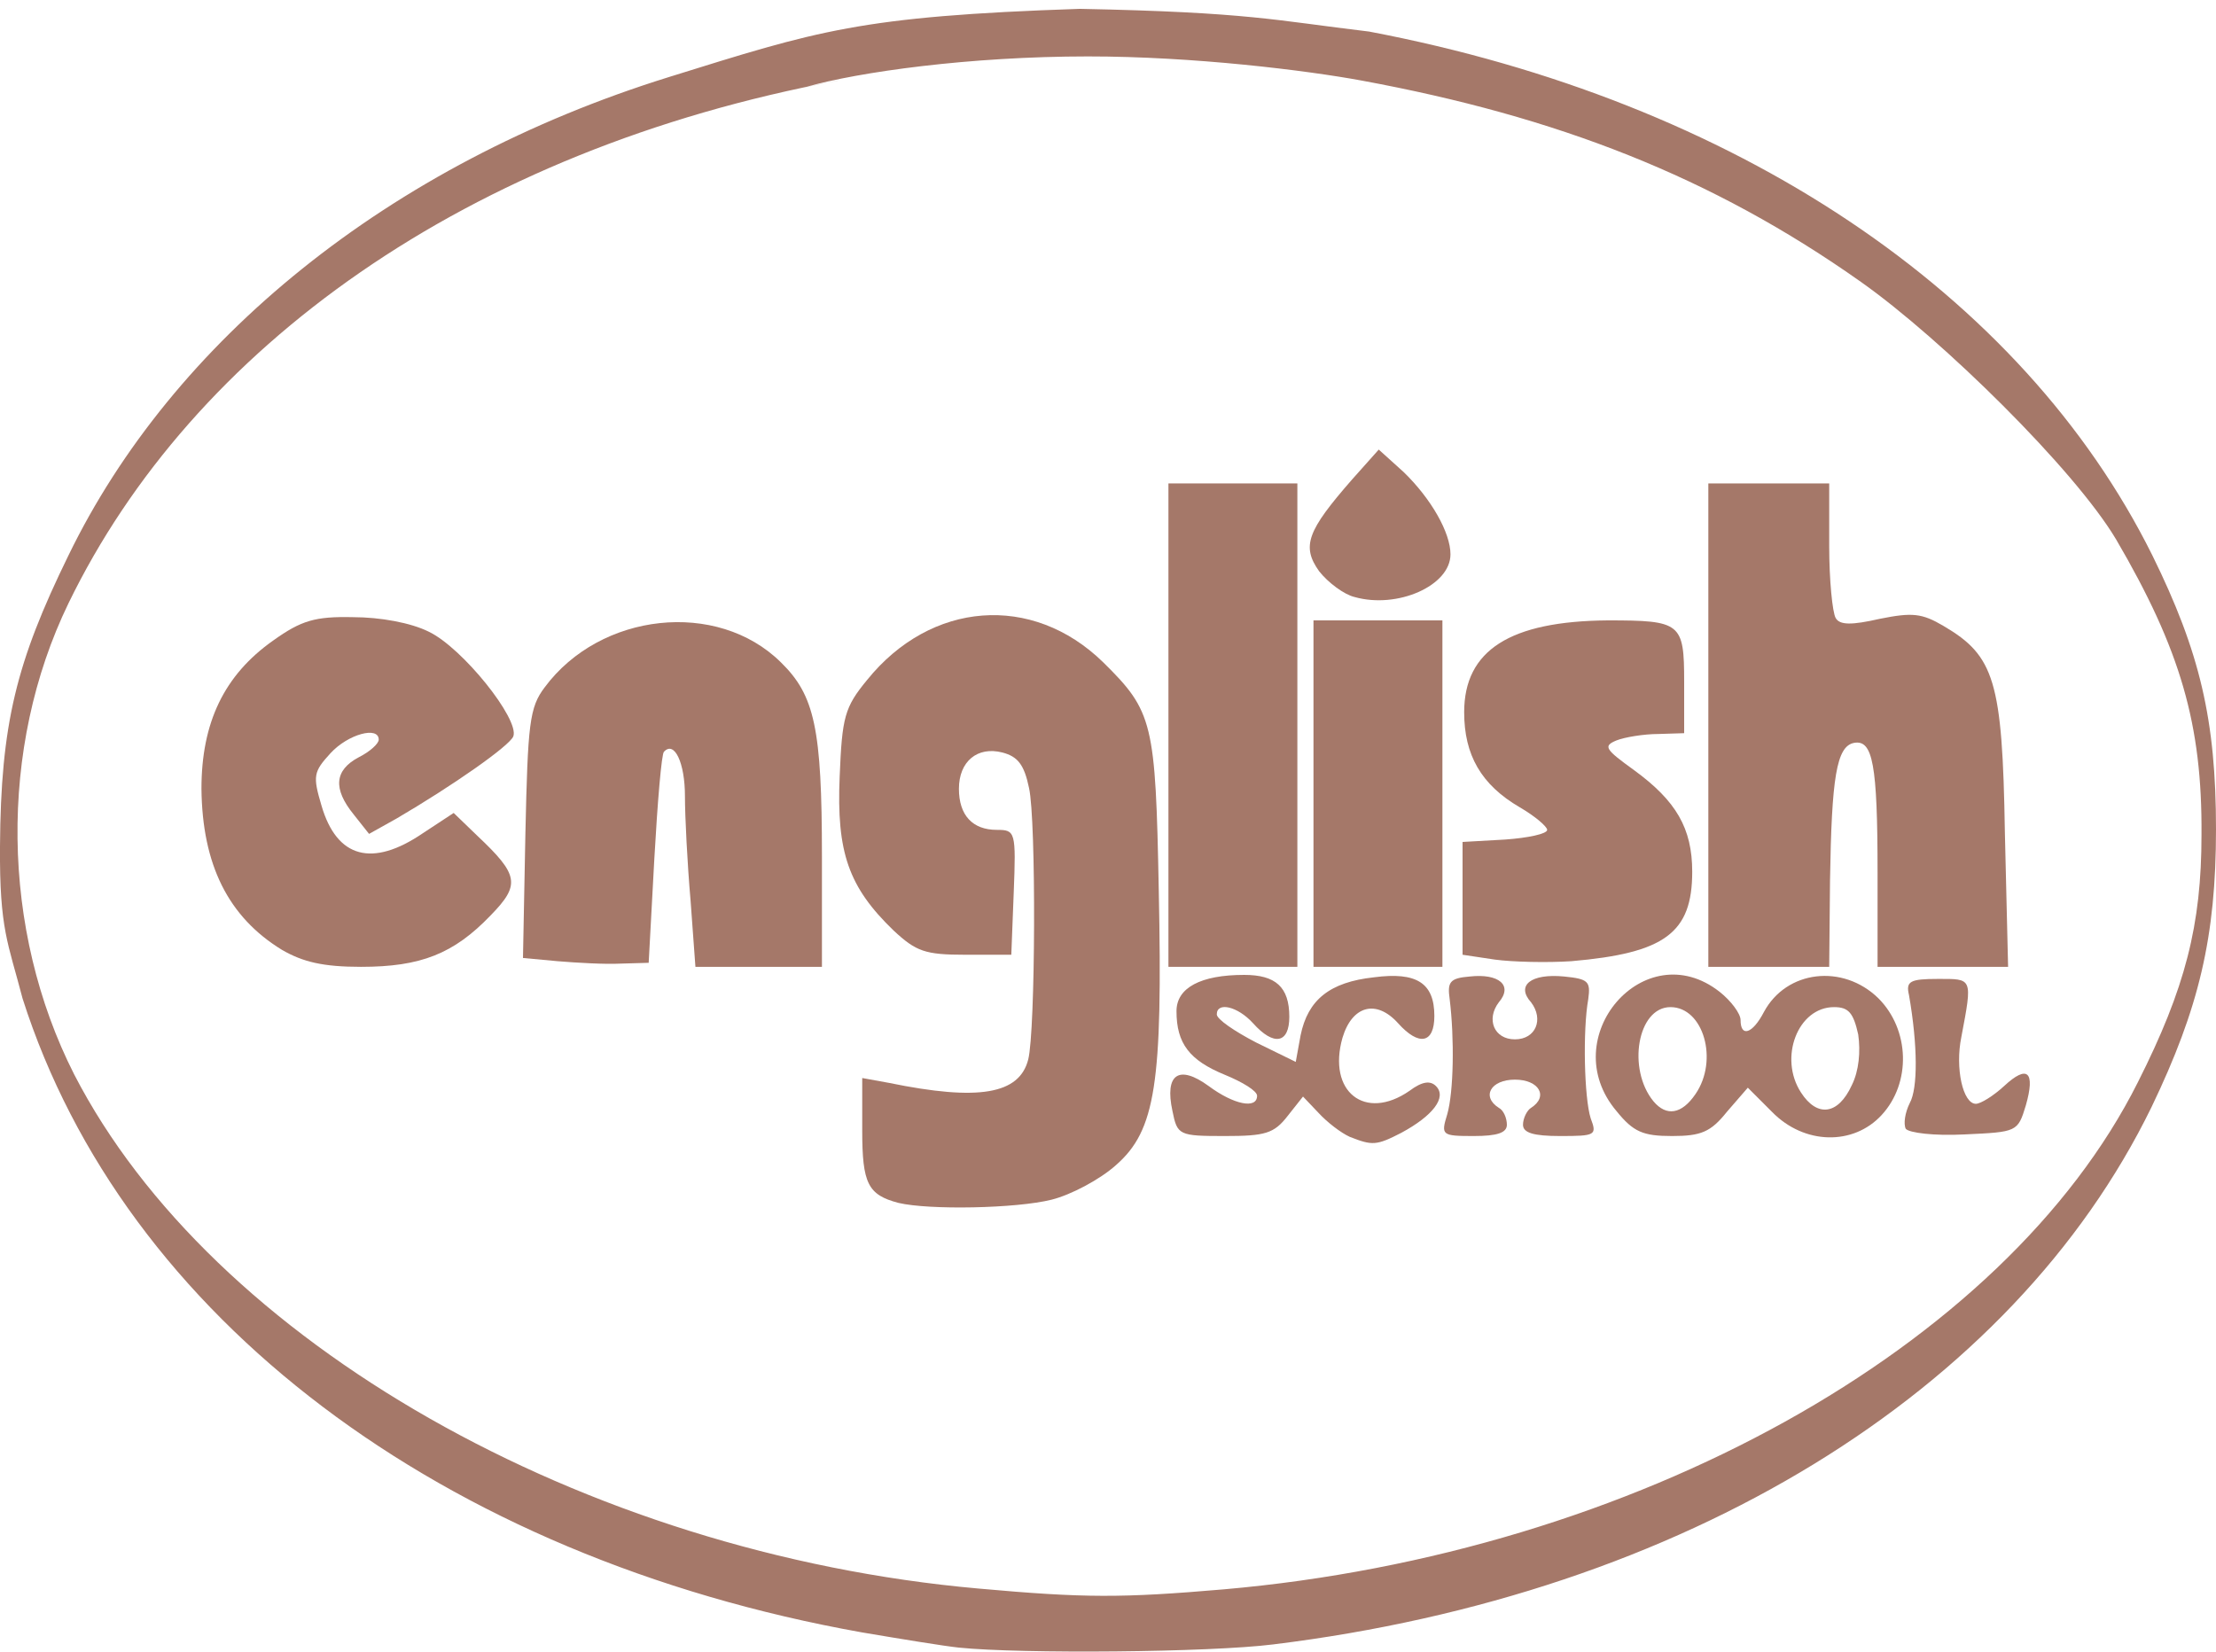 <?xml version="1.0" encoding="UTF-8" standalone="no"?>
<!DOCTYPE svg PUBLIC "-//W3C//DTD SVG 1.1//EN" "http://www.w3.org/Graphics/SVG/1.1/DTD/svg11.dtd">
<svg width="100%" height="100%" viewBox="0 0 275 205" version="1.1" xmlns="http://www.w3.org/2000/svg" xmlns:xlink="http://www.w3.org/1999/xlink" xml:space="preserve" xmlns:serif="http://www.serif.com/" style="fill-rule:evenodd;clip-rule:evenodd;stroke-linejoin:round;stroke-miterlimit:2;">
    <g id="layer101">
        <g transform="matrix(1,0,0,0.991,0,2.034)">
            <path d="M119,204.3C117.1,204.1 111.7,203.2 107,202.4C54.8,193 15.4,162.9 2.8,123C1,115.996 -0.069,114.397 0,103.948C0.101,88.648 2,80.9 8.5,67.5C21.4,40.7 48.123,18.551 83,7.6C101.497,1.793 106.64,-0.02 134,-0.944C155.08,-0.518 158.148,0.487 169.9,1.9C215.3,10.6 250.9,34.6 267.1,67.5C273,79.6 275,88.1 275,101.8C275,115.3 272.9,124.2 267,136.6C249.7,172.4 208.9,197.6 158,203.9C150.1,204.9 126.8,205.1 119,204.3ZM151.9,197C202.8,192.5 248.8,166.7 265.3,133.5C271.2,121.7 273.2,113.8 273.2,102.5C273.3,88.7 270.6,79.3 262.6,65.5C257.4,56.7 240.976,40.425 231,33.3C212.4,20.017 193.131,12.542 169,8.042C162.185,6.772 148.156,5.01 135,5.014C120.365,5.017 106.572,6.951 100,8.844C99.648,8.945 104.312,7.94 104,8.042C57.9,16.742 23.9,41.5 8.5,73.5C-0.2,91.6 0.1,114.4 9.2,132.5C26.3,166 72.4,192.5 121.4,196.9C134.6,198.1 139.2,198.1 151.9,197Z" style="fill:rgb(165,120,105);fill-rule:nonzero;"/>
        </g>
        <path d="M111.5,149.3C107.7,148.3 107,146.9 107,140.3L107,133.8L110.3,134.4C121.5,136.7 126.5,135.8 127.6,131.5C128.5,128 128.6,101.8 127.7,97.8C127.1,94.9 126.3,93.9 124.4,93.4C121.3,92.6 119,94.5 119,97.9C119,101.2 120.7,103 123.7,103C126,103 126.1,103.2 125.8,110.8L125.5,118.5L119.8,118.5C114.8,118.5 113.7,118.1 110.9,115.5C105.3,110.1 103.8,105.8 104.2,96.4C104.5,89 104.8,87.8 107.6,84.4C115.5,74.6 128.1,73.6 136.9,82.2C143.1,88.3 143.4,89.7 143.8,110.5C144.3,134.5 143.4,140.3 138.5,144.6C136.5,146.4 132.9,148.3 130.5,148.9C126.1,150 115.3,150.2 111.5,149.3Z" style="fill:rgb(165,120,105);fill-rule:nonzero;"/>
        <path d="M167.5,141.1C166.4,140.6 164.7,139.3 163.6,138.1L161.7,136.1L159.8,138.5C158.1,140.7 157,141 152,141C146.3,141 146.1,140.9 145.5,137.9C144.5,133.3 146.3,132.1 150,134.8C153.1,137.1 156,137.7 156,136C156,135.4 154.2,134.3 152,133.4C147.6,131.6 146,129.5 146,125.5C146,122.6 149,121 154.4,121C158.3,121 160,122.5 160,126.2C160,129.5 158.1,129.9 155.5,127C153.6,124.9 151,124.3 151,125.9C151,126.5 153.2,128 155.9,129.4L160.8,131.8L161.4,128.5C162.3,124.1 165,121.9 170.5,121.3C175.8,120.6 178,122 178,126.1C178,129.5 176.1,129.9 173.5,127C170.8,124 167.8,124.8 166.6,128.8C164.7,135.5 169.4,139.2 174.9,135.4C176.5,134.2 177.5,134.1 178.2,134.8C179.6,136.2 177.8,138.5 173.9,140.6C170.8,142.2 170.3,142.2 167.5,141.1Z" style="fill:rgb(165,120,105);fill-rule:nonzero;"/>
        <path d="M179.6,138.3C180.4,135.5 180.5,128.9 179.9,124C179.6,121.9 179.9,121.4 182.4,121.2C186,120.8 187.8,122.3 186,124.4C184.4,126.5 185.4,129 188,129C190.6,129 191.6,126.5 190,124.4C188.1,122.3 190,120.8 194.1,121.2C197.1,121.5 197.4,121.8 197.1,124C196.4,127.9 196.6,136.3 197.4,138.8C198.2,140.9 198,141 193.6,141C190.3,141 189,140.6 189,139.6C189,138.8 189.5,137.8 190,137.5C192.2,136.1 191,134 188,134C185,134 183.8,136.1 186,137.5C186.6,137.8 187,138.8 187,139.6C187,140.6 185.8,141 182.9,141C178.9,141 178.8,140.9 179.6,138.3Z" style="fill:rgb(165,120,105);fill-rule:nonzero;"/>
        <path d="M200.6,137.9C192.9,128.8 204.1,115.8 213.4,123.1C214.8,124.2 216,125.8 216,126.6C216,128.8 217.5,128.3 218.9,125.6C221.7,120.4 228.7,119.6 233.1,123.9C237,127.8 237.2,134.4 233.5,138.4C230,142.2 223.9,142.1 219.9,138L216.9,135L214.3,138C212.3,140.5 211.1,141 207.5,141C203.9,141 202.7,140.5 200.6,137.9ZM210.4,135.8C213.3,131.6 211.4,125 207.3,125C203.2,125 201.9,132.7 205.2,136.7C206.8,138.6 208.7,138.3 210.4,135.8ZM229.8,134.7C230.7,132.9 230.9,130.5 230.6,128.4C230,125.7 229.4,125 227.6,125C223.1,125 220.7,131.3 223.5,135.6C225.5,138.7 228.1,138.4 229.8,134.7Z" style="fill:rgb(165,120,105);fill-rule:nonzero;"/>
        <path d="M236.5,140.1C236.2,139.5 236.4,138.1 237,136.9C238,135.1 238,129.8 236.9,123.5C236.5,121.8 237,121.5 240.5,121.5C244.8,121.5 244.8,121.3 243.4,128.7C242.6,132.6 243.6,137 245.2,137C245.8,137 247.4,136 248.7,134.8C251.6,132.1 252.6,133 251.4,137.2C250.4,140.5 250.3,140.5 243.8,140.8C240,141 236.9,140.6 236.5,140.1Z" style="fill:rgb(165,120,105);fill-rule:nonzero;"/>
        <path d="M35,117.9C28.3,113.8 25.1,107.3 25,97.9C25,89.7 27.8,83.8 33.9,79.5C37.4,77 39.1,76.5 43.8,76.6C47.2,76.6 51,77.3 53.2,78.4C57.4,80.4 64.5,89.3 63.7,91.4C63.2,92.6 56.2,97.5 49.2,101.6L45.8,103.5L43.9,101.1C41.3,97.9 41.5,95.6 44.5,94C45.9,93.3 47,92.3 47,91.8C47,90.1 43.2,91.1 41,93.5C38.9,95.8 38.8,96.3 39.9,100C41.8,106.5 46.2,107.7 52.5,103.4L56.3,100.9L59.2,103.7C64.4,108.6 64.6,109.8 60.9,113.6C56.3,118.4 52.2,120 44.8,120C40.1,120 37.6,119.4 35,117.9Z" style="fill:rgb(165,120,105);fill-rule:nonzero;"/>
        <path d="M69.2,119.3L64.9,118.9L65.2,103.5C65.5,89.8 65.7,87.8 67.6,85.3C74.5,76 89,74.4 96.9,82.2C101.1,86.3 102,90.4 102,106.3L102,120L86.3,120L85.7,111.8C85.3,107.2 85,101.4 85,98.8C85,94.7 83.7,91.9 82.4,93.3C82.1,93.5 81.6,99.5 81.2,106.6L80.5,119.5L77,119.6C75.1,119.7 71.6,119.5 69.2,119.3Z" style="fill:rgb(165,120,105);fill-rule:nonzero;"/>
        <rect x="145" y="60" width="16" height="60" style="fill:rgb(165,120,105);fill-rule:nonzero;"/>
        <rect x="163" y="77" width="16" height="43" style="fill:rgb(165,120,105);fill-rule:nonzero;"/>
        <path d="M185.5,119.1L181.5,118.5L181.5,104.5L186.8,104.2C189.6,104 192,103.5 192,103C192,102.6 190.5,101.3 188.6,100.2C183.8,97.4 181.7,93.7 181.7,88.4C181.7,80.7 187.4,77.1 199.5,77C208.6,77 209,77.3 209,84.6L209,91L205.8,91.1C204,91.1 201.6,91.5 200.6,91.9C198.9,92.6 199.2,93 202.8,95.6C208,99.4 210,102.8 210,108.2C210,115.8 206.6,118.3 195,119.3C192,119.5 187.7,119.4 185.5,119.1Z" style="fill:rgb(165,120,105);fill-rule:nonzero;"/>
        <path d="M212,120L212,60L227,60L227,67.8C227,72 227.4,76 227.8,76.7C228.3,77.6 229.8,77.6 233.3,76.8C237.3,76 238.5,76.1 241.2,77.7C247.5,81.4 248.5,84.5 248.8,103.3L249.2,120L233,120L233,108.3C233,94.8 232.4,91.8 230.1,92.2C227.9,92.6 227.3,96.5 227.1,109.3L227,120L212,120Z" style="fill:rgb(165,120,105);fill-rule:nonzero;"/>
        <path d="M168.1,74.1C166.8,73.8 164.8,72.3 163.7,70.9C161.5,67.8 162.2,65.9 167.8,59.5L171.1,55.8L174.2,58.6C177.6,61.9 180,66.1 180,68.8C180,72.7 173.4,75.6 168.1,74.1Z" style="fill:rgb(165,120,105);fill-rule:nonzero;"/>
    </g>
</svg>
